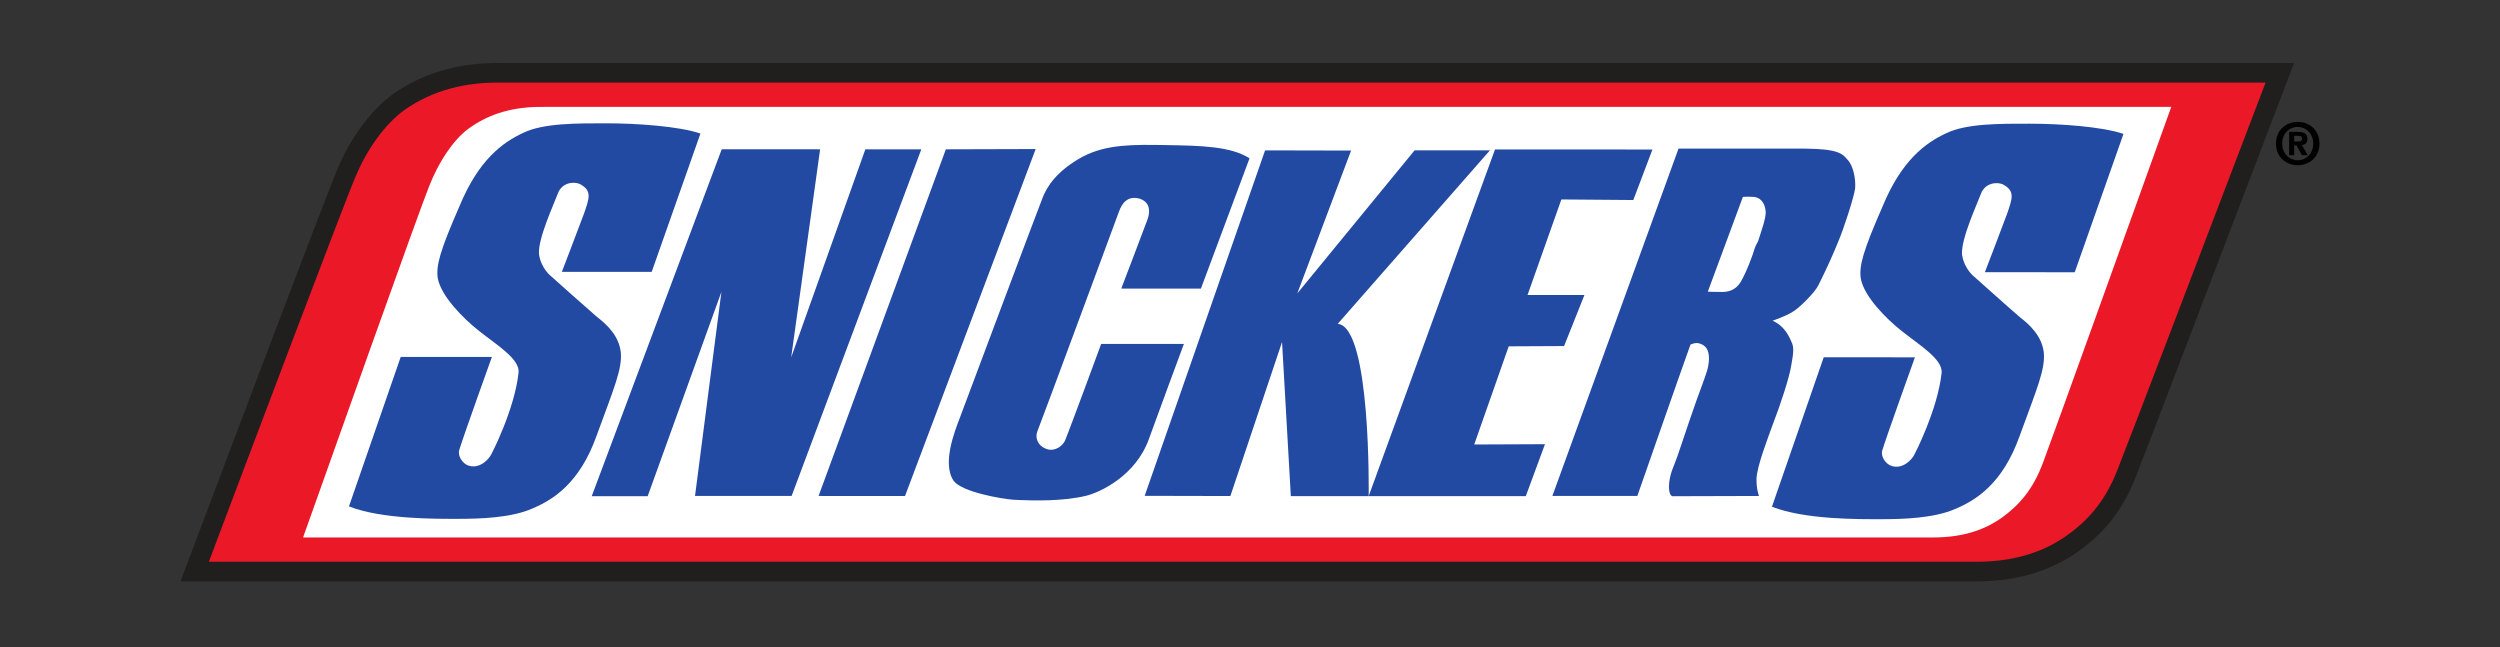<svg width="197" height="51" viewBox="0 0 197 51" fill="none" xmlns="http://www.w3.org/2000/svg">
<rect x="0" y="0" width="197" height="51" fill="#333333" stroke="none"/>
<path d="M182.283 11.312C182.283 12.098 181.723 12.627 181.063 12.627V12.623C180.386 12.627 179.839 12.098 179.839 11.312C179.839 10.527 180.386 10.003 181.063 10.003C181.723 10.003 182.283 10.527 182.283 11.312ZM182.776 11.312C182.776 10.233 181.966 9.605 181.063 9.605C180.155 9.605 179.347 10.233 179.347 11.312C179.347 12.392 180.155 13.02 181.063 13.02C181.966 13.02 182.776 12.392 182.776 11.312ZM180.779 11.456H180.964L181.388 12.23H181.854L181.384 11.426C181.628 11.407 181.826 11.285 181.826 10.946C181.826 10.527 181.547 10.391 181.072 10.391H180.386V12.23H180.779V11.456ZM180.779 11.145V10.702H181.054C181.204 10.702 181.406 10.716 181.406 10.905C181.406 11.109 181.302 11.145 181.126 11.145H180.779Z" fill="black"/>
<path d="M155.73 45.813H14.225L15.812 41.601C17.381 37.438 25.799 15.126 26.597 13.315C27.535 11.068 29.076 8.783 30.995 7.393C33.603 5.581 36.48 4.935 39.438 4.962L39.82 4.959H180.774L179.164 9.182C176.213 16.923 169.016 35.795 168.264 37.666C167.118 40.582 165.432 42.31 163.55 43.607C161.874 44.73 159.417 45.813 155.73 45.813Z" fill="#211E1E"/>
<path d="M178.528 6.507L177.719 8.631C174.771 16.366 167.579 35.225 166.827 37.095C165.811 39.679 164.352 41.175 162.68 42.328C161.232 43.299 159.08 44.267 155.73 44.267H16.458L17.257 42.147C18.822 37.994 27.215 15.744 28.01 13.938C28.878 11.851 30.264 9.83 31.888 8.653C34.177 7.064 36.712 6.482 39.426 6.508L39.823 6.507H178.528Z" fill="#EB1928"/>
<path d="M171.096 8.422C168.232 16.396 161.7 34.584 161.005 36.417C160.194 38.612 159.083 39.815 157.771 40.775C156.692 41.541 155.058 42.351 152.345 42.351H23.882C25.678 37.29 33.098 16.412 33.82 14.668C34.562 12.763 35.688 11.081 36.854 10.184C38.606 8.892 40.548 8.401 42.786 8.424L43.179 8.422H171.096Z" fill="white"/>
<path d="M150.856 35.815C150.66 36.218 149.944 36.995 149.064 36.721C148.579 36.567 148.162 35.94 148.333 35.462C148.649 34.409 150.896 28.156 150.896 28.156L143.709 28.153L139.63 39.929C142.251 40.963 146.56 40.912 148.255 40.912C149.951 40.914 152.401 40.838 154.056 40.112C155.685 39.432 157.809 38.127 159.145 34.36C160.512 30.62 161.185 29.087 161.05 27.754C160.886 26.5 160.015 25.645 159.164 24.992C158.372 24.314 155.594 21.827 155.594 21.827C155.594 21.827 154.772 21.223 154.608 20.044C154.52 18.813 155.813 16.05 156.097 15.271C156.412 14.418 157.324 14.318 157.809 14.519C158.819 15.046 158.566 15.649 158.166 16.829C157.711 18.06 156.407 21.45 156.407 21.45L163.489 21.453L167.33 10.553C165.647 9.974 162.311 9.747 159.947 9.747C157.657 9.745 154.94 9.722 153.363 10.5C151.732 11.251 149.848 12.633 148.354 16.25C146.805 19.789 146.487 20.944 146.629 21.949C146.896 23.381 148.641 25.115 149.807 26.046C151.289 27.226 153.1 28.306 153 29.386C152.673 32.35 150.856 35.815 150.856 35.815Z" fill="#234AA3"/>
<path d="M51.036 39.102L46.627 39.101L56.871 11.763L64.626 11.765L62.346 28.16L68.19 11.766L72.599 11.767L62.379 39.082L54.768 39.08L56.847 23.002L51.036 39.102Z" fill="#234AA3"/>
<path d="M64.504 39.082L71.316 39.086L81.611 11.745L74.533 11.766L64.504 39.082Z" fill="#234AA3"/>
<path d="M88.356 22.739L94.633 22.74L98.464 12.475C96.981 11.525 94.631 11.479 91.966 11.434C89.254 11.386 87.219 11.364 85.333 12.336C83.252 13.467 82.478 14.731 82.145 15.614C81.789 16.496 75.86 32.325 75.58 33.07C75.274 33.883 74.205 36.528 75.148 37.888C75.785 38.77 78.925 39.313 79.844 39.379C81.564 39.471 83.841 39.494 85.594 39.065C86.689 38.794 89.477 37.507 90.527 34.612C91.067 33.098 93.29 27.104 93.29 27.104H86.771C86.771 27.104 84.315 33.772 83.96 34.633C83.78 35.153 83.118 35.582 82.537 35.401C81.792 35.177 81.539 34.521 81.741 33.999C82.023 33.322 87.875 17.492 88.183 16.654C88.389 16.089 88.815 15.367 89.826 15.661C90.716 15.977 90.604 16.794 90.425 17.288C90.222 17.854 88.356 22.739 88.356 22.739Z" fill="#234AA3"/>
<path d="M130.212 11.781L128.706 15.762L123.036 15.716L120.37 23.244L124.854 23.245L123.249 27.27L118.887 27.291L116.169 35.026L121.744 35.002L120.233 39.096L107.852 39.094L117.806 11.779L130.212 11.781Z" fill="#234AA3"/>
<path fill-rule="evenodd" clip-rule="evenodd" d="M138.279 19.543C138.099 20.18 137.612 21.4 137.362 21.854C137.11 22.373 136.758 22.985 135.74 23.008C134.937 23.005 134.575 22.985 134.575 22.985L137.341 15.513C137.341 15.513 137.946 15.489 138.043 15.513C138.723 15.489 139.076 15.989 139.137 16.668C139.173 17.189 138.766 18.276 138.532 19.023C138.409 19.226 138.33 19.409 138.279 19.543ZM145.595 12.597C145.19 12.119 144.884 11.734 142.24 11.712C140.517 11.71 132.269 11.708 132.269 11.708L122.327 39.08H129.023C129.023 39.08 132.387 29.437 133.209 27.153C133.209 27.153 133.574 26.968 133.888 27.057C134.421 27.195 134.68 27.581 134.667 28.305C134.629 29.029 134.475 29.369 134.117 30.365C133.705 31.404 132.422 35.231 132.165 36C131.909 36.727 131.533 37.382 131.514 38.334C131.517 39.239 131.888 39.102 131.888 39.102L138.61 39.082C138.61 39.082 138.4 38.584 138.413 37.725C138.433 36.797 139.275 34.599 139.738 33.331C140.248 32.021 141.018 29.734 141.16 28.737C141.325 27.831 141.381 27.354 141.17 26.947C140.939 26.404 140.565 25.659 139.676 25.272C139.676 25.272 140.749 24.911 141.264 24.57C141.731 24.32 143.018 23.054 143.295 22.466C143.952 21.152 144.484 19.955 144.814 19.139C145.299 18.007 146.099 15.515 146.185 14.838C146.245 14.133 146.048 13.07 145.595 12.597Z" fill="#234AA3"/>
<path d="M38.722 35.785C38.525 36.19 37.811 36.967 36.928 36.693C36.445 36.539 36.029 35.911 36.198 35.434C36.514 34.38 38.761 28.128 38.761 28.128L31.576 28.126L27.498 39.904C30.117 40.933 34.425 40.884 36.119 40.885C37.817 40.884 40.267 40.811 41.923 40.082C43.55 39.403 45.676 38.1 47.012 34.334C48.378 30.591 49.053 29.058 48.917 27.727C48.753 26.47 47.88 25.616 47.031 24.964C46.237 24.284 43.46 21.798 43.46 21.798C43.46 21.798 42.636 21.194 42.471 20.016C42.384 18.785 43.678 16.021 43.961 15.243C44.276 14.388 45.192 14.288 45.671 14.491C46.687 15.018 46.433 15.62 46.031 16.8C45.576 18.03 44.273 21.422 44.273 21.422L51.353 21.423L55.195 10.524C53.512 9.947 50.179 9.719 47.812 9.717C45.523 9.717 42.804 9.692 41.228 10.47C39.599 11.223 37.716 12.604 36.219 16.221C34.67 19.762 34.353 20.916 34.494 21.922C34.764 23.354 36.506 25.085 37.672 26.016C39.156 27.198 40.965 28.278 40.864 29.357C40.539 32.321 38.722 35.785 38.722 35.785Z" fill="#234AA3"/>
<path d="M102.228 23.119L106.466 11.864L99.689 11.849L90.201 39.072L96.954 39.087L101.025 26.95L101.717 39.096L107.852 39.094C107.852 39.094 108.056 25.755 105.414 25.517L117.406 11.847L111.472 11.844L102.228 23.119Z" fill="#234AA3"/>
</svg>
